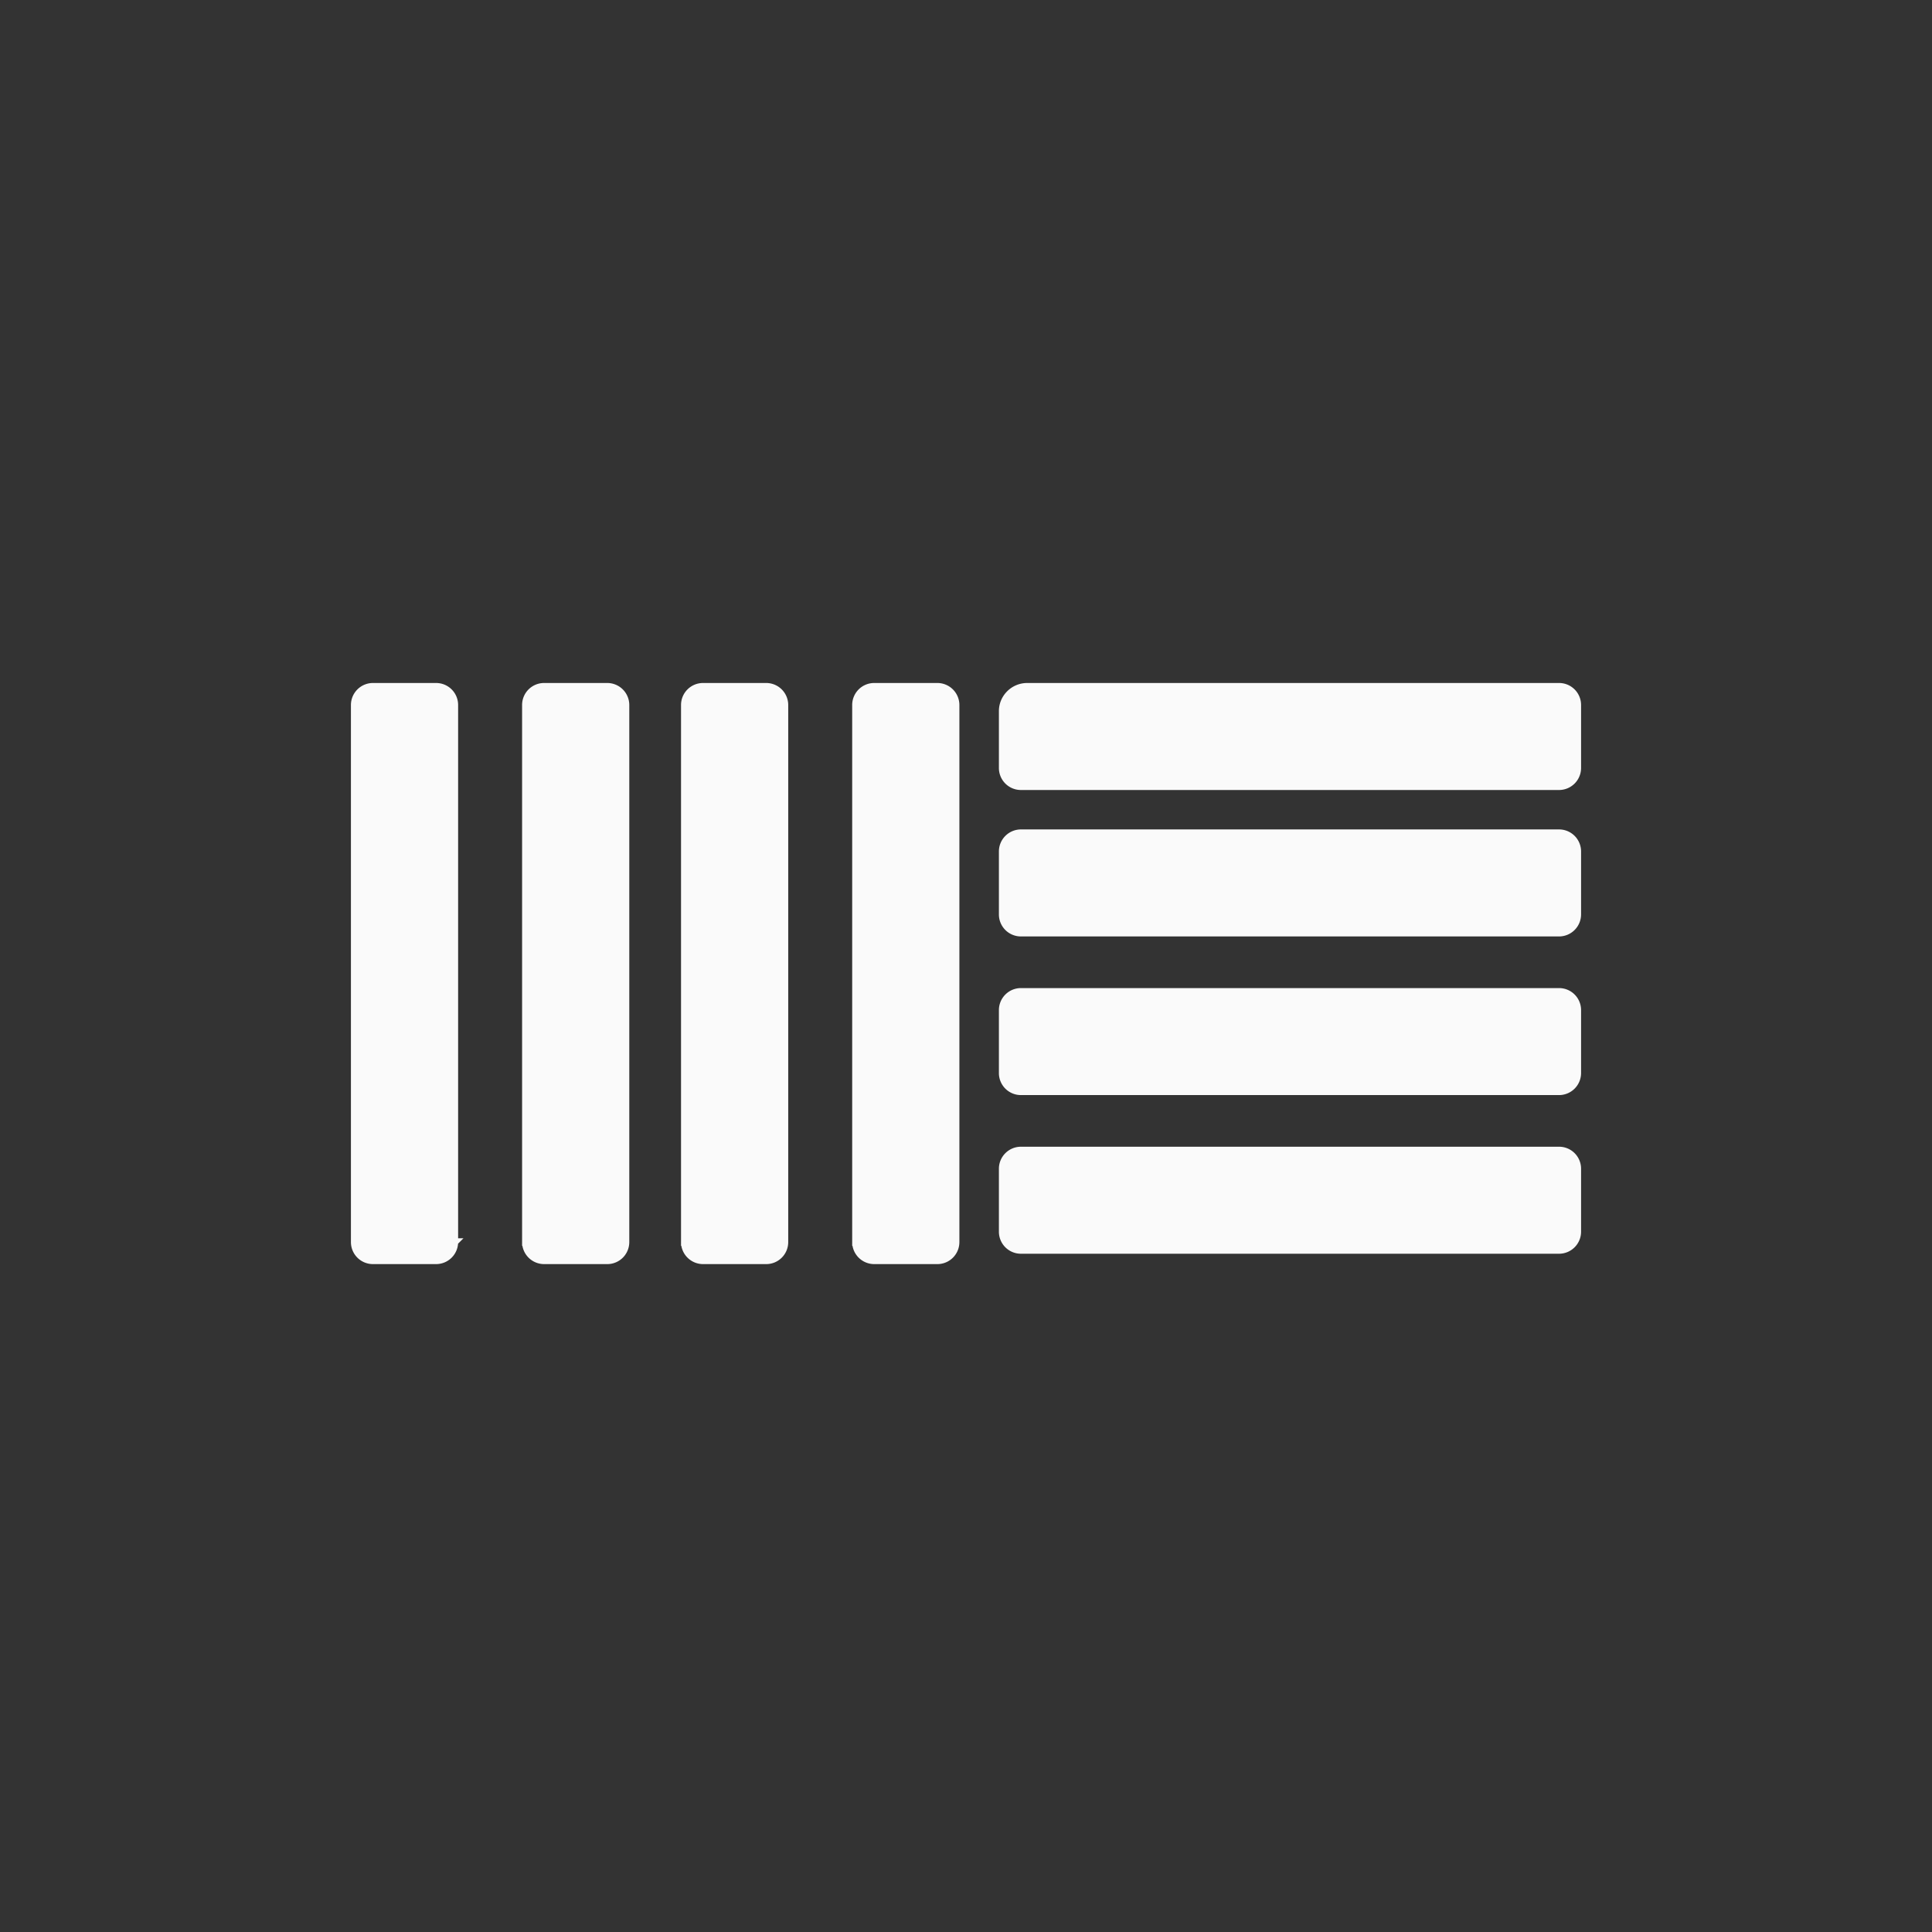 <!DOCTYPE svg PUBLIC "-//W3C//DTD SVG 1.1//EN" "http://www.w3.org/Graphics/SVG/1.1/DTD/svg11.dtd">

<!-- Uploaded to: SVG Repo, www.svgrepo.com, Transformed by: SVG Repo Mixer Tools -->
<svg fill="#fafafa" width="800px" height="800px" viewBox="0 0 256 256" xmlns="http://www.w3.org/2000/svg" stroke="#fafafa">

<rect x="0" y="0" width="256" height="256" fill="#333333" stroke="none"/>

<g id="SVGRepo_bgCarrier" stroke-width="0"/>

<g id="SVGRepo_tracerCarrier" stroke-linecap="round" stroke-linejoin="round"/>

<g id="SVGRepo_iconCarrier"> <path d="M136.107 91c-1.793 0-3.247 1.46-3.247 3.224v7.538a2.415 2.415 0 0 0 2.426 2.417h71.288a2.42 2.42 0 0 0 2.426-2.417v-8.345A2.415 2.415 0 0 0 206.574 91h-70.467zm-.821 19.404a2.42 2.42 0 0 0-2.426 2.417v8.345a2.415 2.415 0 0 0 2.426 2.417h71.288a2.42 2.42 0 0 0 2.426-2.417v-8.345a2.415 2.415 0 0 0-2.426-2.417h-71.288zm0 21.022a2.42 2.42 0 0 0-2.426 2.417v8.344a2.415 2.415 0 0 0 2.426 2.417h71.288a2.42 2.42 0 0 0 2.426-2.417v-8.344a2.415 2.415 0 0 0-2.426-2.417h-71.288zm0 21.021a2.42 2.42 0 0 0-2.426 2.417v8.344a2.415 2.415 0 0 0 2.426 2.418h71.288a2.42 2.42 0 0 0 2.426-2.418v-8.344a2.415 2.415 0 0 0-2.426-2.417h-71.288zm-21.866 12.132a2.42 2.42 0 0 0 2.422 2.421h8.36a2.415 2.415 0 0 0 2.421-2.421V93.42a2.42 2.42 0 0 0-2.422-2.42h-8.36a2.415 2.415 0 0 0-2.421 2.421v71.158zm-43.74 0A2.42 2.42 0 0 0 72.102 167h8.36a2.415 2.415 0 0 0 2.421-2.421V93.42A2.42 2.42 0 0 0 80.461 91h-8.36a2.415 2.415 0 0 0-2.421 2.421v71.158zm-9.477 0A2.42 2.42 0 0 1 57.781 167h-8.36A2.415 2.415 0 0 1 47 164.579V93.42A2.42 2.42 0 0 1 49.422 91h8.36a2.415 2.415 0 0 1 2.421 2.421v71.158zm30.537 0A2.42 2.42 0 0 0 93.162 167h8.36a2.415 2.415 0 0 0 2.421-2.421V93.42a2.42 2.42 0 0 0-2.422-2.42h-8.36a2.415 2.415 0 0 0-2.421 2.421v71.158z" fill-rule="evenodd"/> </g>

</svg>